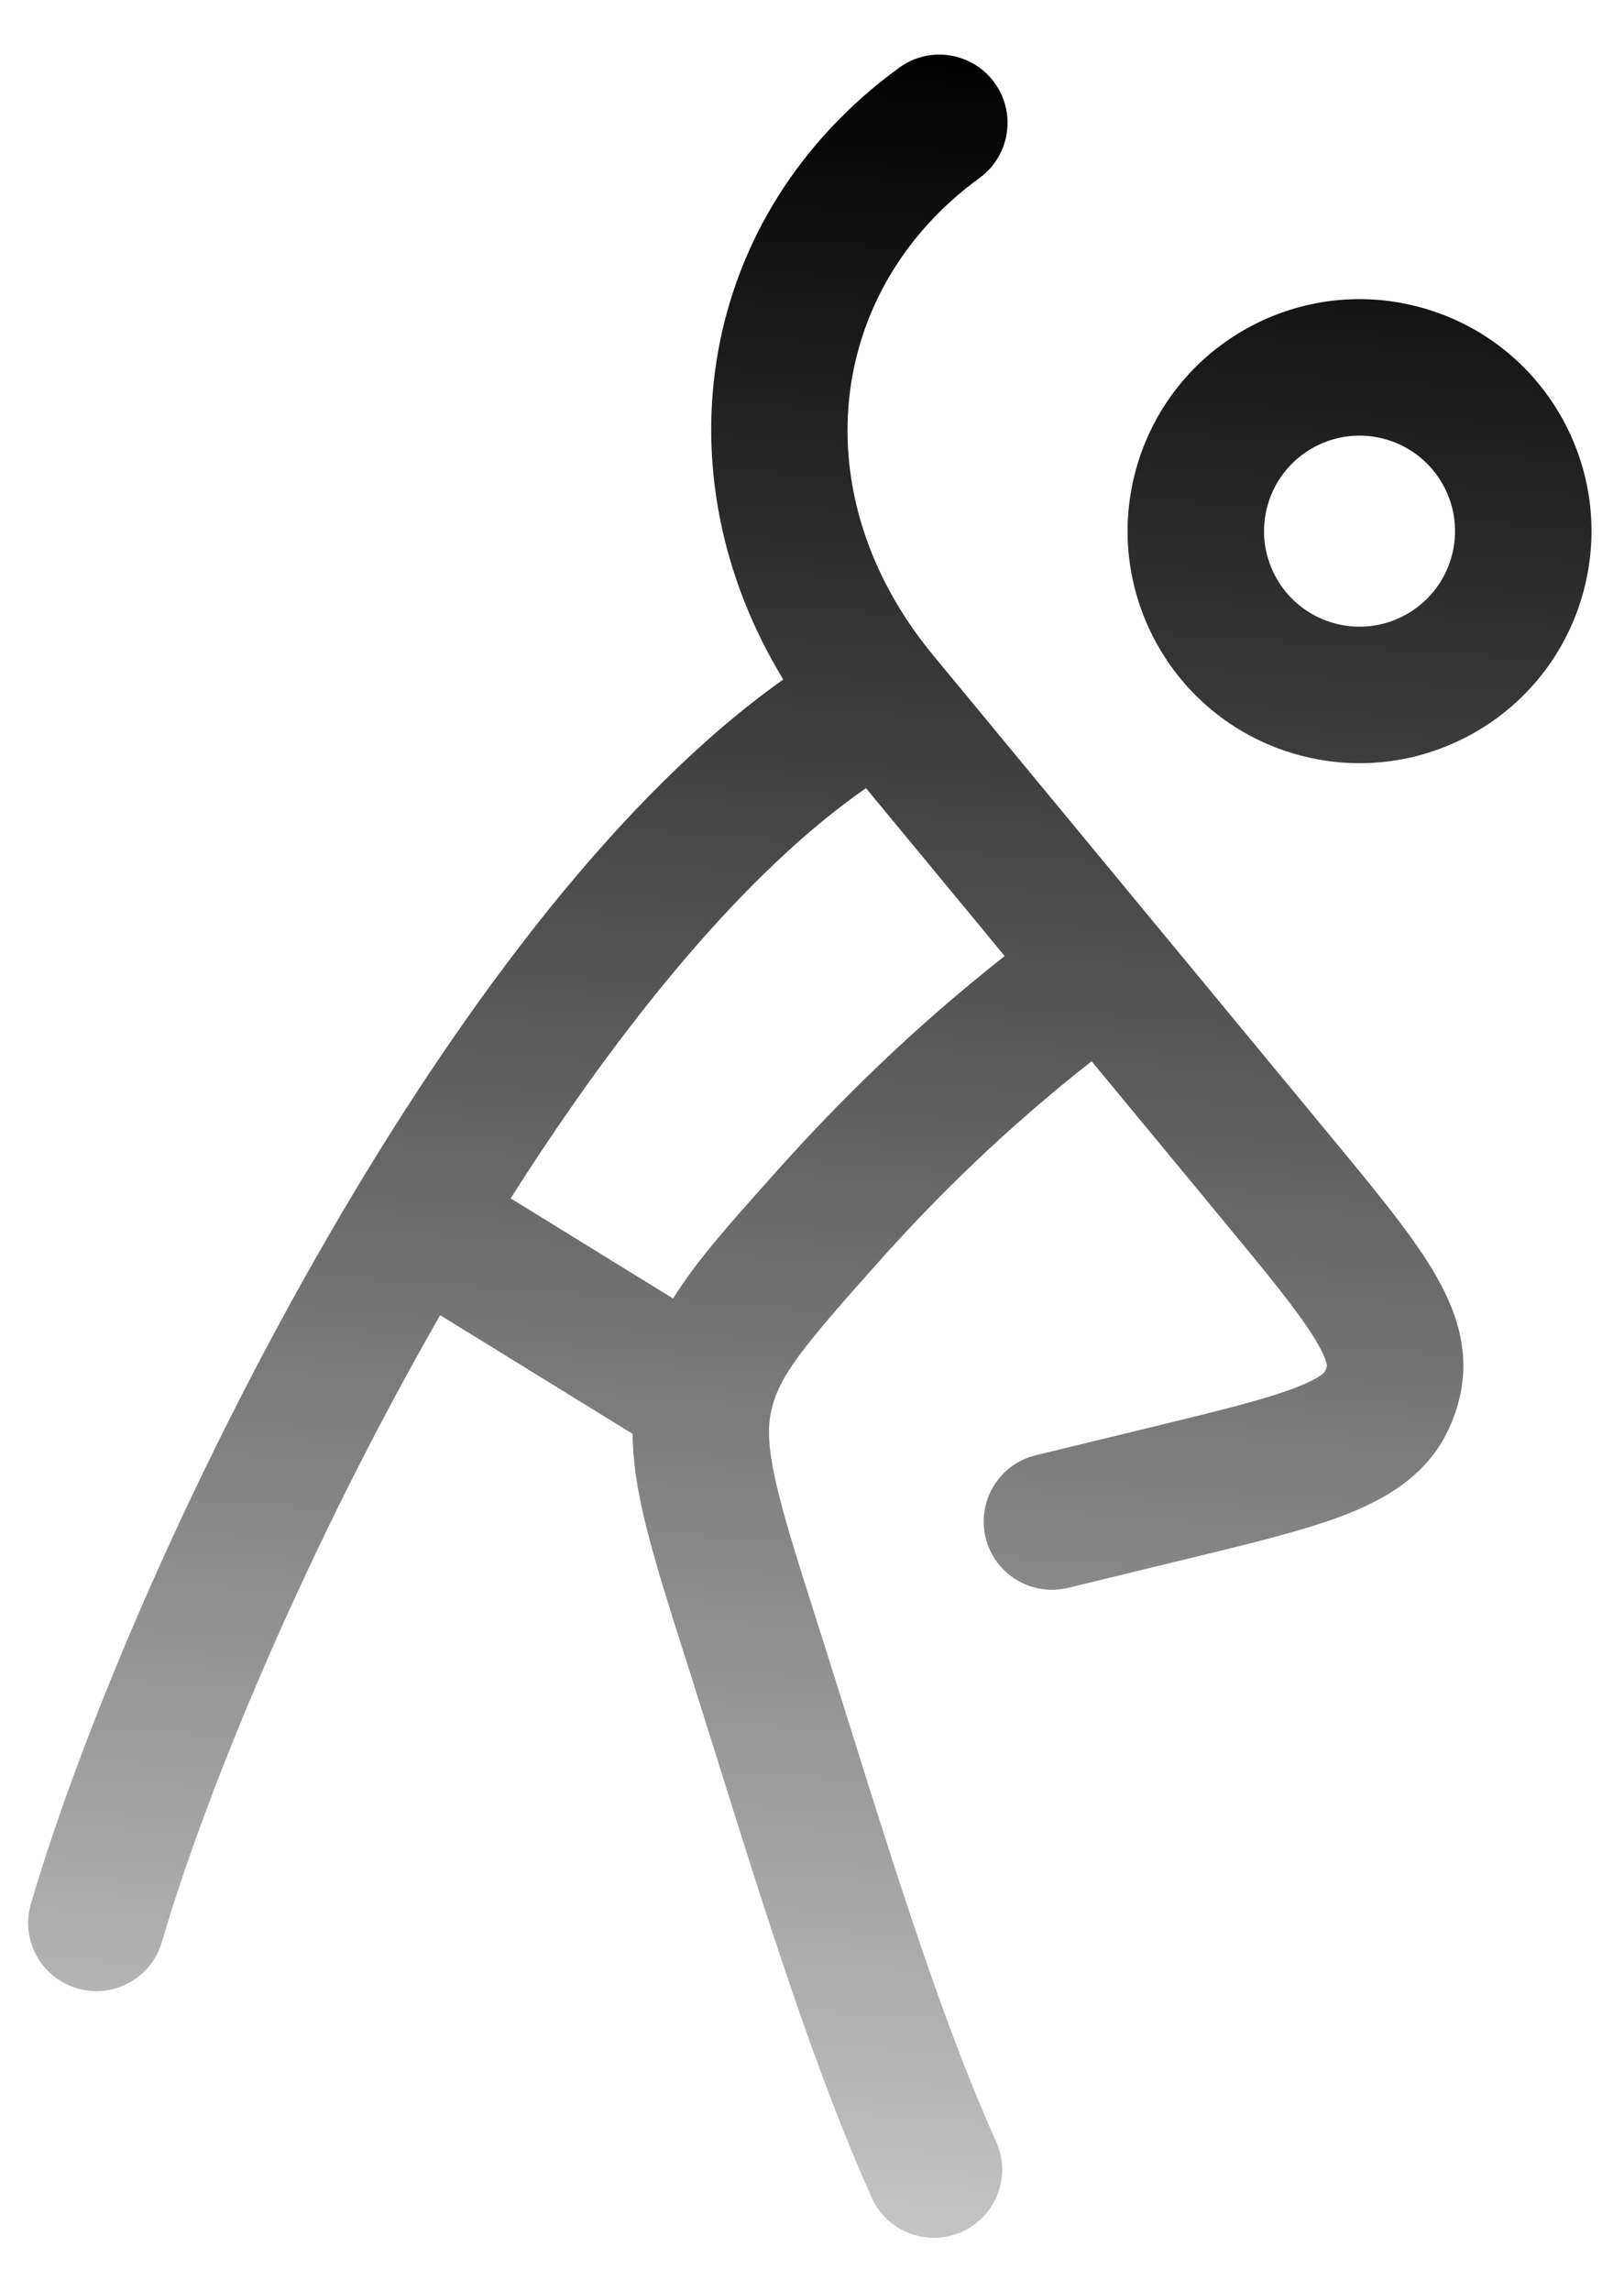 <svg width="78" height="110" viewBox="0 0 78 110" fill="none" xmlns="http://www.w3.org/2000/svg">
<path fill-rule="evenodd" clip-rule="evenodd" d="M48.365 6.315C48.468 5.514 48.277 4.674 47.764 3.97C46.699 2.507 44.65 2.185 43.188 3.25C33.507 10.298 31.544 22.67 37.621 32.63C29.789 38.171 22.413 48.071 16.409 58.258C9.533 69.925 4.066 82.649 1.486 91.41C0.975 93.146 1.967 94.967 3.703 95.478C5.439 95.989 7.26 94.997 7.771 93.261C10.067 85.465 14.932 73.979 21.141 63.154L30.383 68.852C30.391 70.046 30.57 71.25 30.847 72.498C31.292 74.507 32.057 76.91 32.989 79.834L33.035 79.978C33.517 81.492 34.001 83.039 34.49 84.601L34.49 84.602L34.49 84.602C36.764 91.862 39.141 99.456 41.867 105.525C42.609 107.175 44.548 107.912 46.198 107.171C47.849 106.429 48.586 104.49 47.844 102.84C45.294 97.163 43.065 90.048 40.792 82.796L40.791 82.792C40.29 81.193 39.787 79.588 39.278 77.99C38.289 74.886 37.617 72.766 37.244 71.081C36.882 69.443 36.877 68.523 37.03 67.809C37.388 66.129 38.418 64.83 42.219 60.573C44.952 57.512 48.262 54.231 52.431 50.96L58.736 58.59C60.849 61.147 62.224 62.821 63.052 64.131C63.141 64.272 63.219 64.401 63.286 64.519L63.633 65.871L63.631 65.874C63.63 65.875 63.627 65.879 63.623 65.883C63.608 65.9 63.565 65.946 63.467 66.018C63.255 66.173 62.864 66.392 62.157 66.66C60.686 67.219 58.555 67.742 55.304 68.531L49.75 69.879C47.992 70.306 46.913 72.077 47.339 73.836C47.766 75.594 49.537 76.673 51.296 76.247L56.849 74.899L57.06 74.847L57.061 74.847C60.043 74.124 62.58 73.508 64.482 72.786C66.421 72.05 68.467 70.934 69.536 68.714C69.81 68.146 70.014 67.548 70.144 66.93C70.655 64.505 69.695 62.377 68.591 60.631C67.513 58.923 65.861 56.925 63.927 54.586L63.927 54.586L63.787 54.416L59.307 48.995L48.365 6.315ZM63.287 64.519C63.286 64.519 63.286 64.519 63.286 64.519L59.307 48.995L59.307 48.995L63.287 64.519ZM63.287 64.519C63.522 64.93 63.638 65.211 63.693 65.395C63.725 65.504 63.731 65.56 63.732 65.576L63.732 65.582C63.711 65.681 63.678 65.778 63.633 65.871L63.287 64.519ZM59.307 48.995L48.365 6.315C48.255 7.177 47.803 7.994 47.044 8.547C39.656 13.926 38.48 23.795 44.823 31.47L55.486 44.372L59.307 48.995ZM24.526 57.544C29.929 49.038 35.862 41.826 41.592 37.846L48.255 45.908C43.796 49.421 40.248 52.942 37.331 56.209C37.176 56.384 37.022 56.556 36.87 56.726C35.035 58.778 33.466 60.531 32.328 62.354L24.526 57.544ZM60.898 24.21C61.614 21.78 64.164 20.39 66.594 21.106C69.024 21.822 70.413 24.372 69.698 26.801C68.982 29.231 66.432 30.621 64.002 29.905C61.572 29.19 60.183 26.64 60.898 24.21ZM68.445 14.821C62.544 13.083 56.351 16.458 54.613 22.359C52.875 28.26 56.25 34.453 62.151 36.191C68.053 37.929 74.245 34.554 75.983 28.652C77.721 22.751 74.346 16.558 68.445 14.821Z" fill="url(#paint0_linear_5996_5147)"/>
<defs>
<linearGradient id="paint0_linear_5996_5147" x1="42.866" y1="2.456" x2="35.546" y2="106.814" gradientUnits="userSpaceOnUse">
<stop/>
<stop offset="1" stop-opacity="0.23"/>
</linearGradient>
</defs>
</svg>
